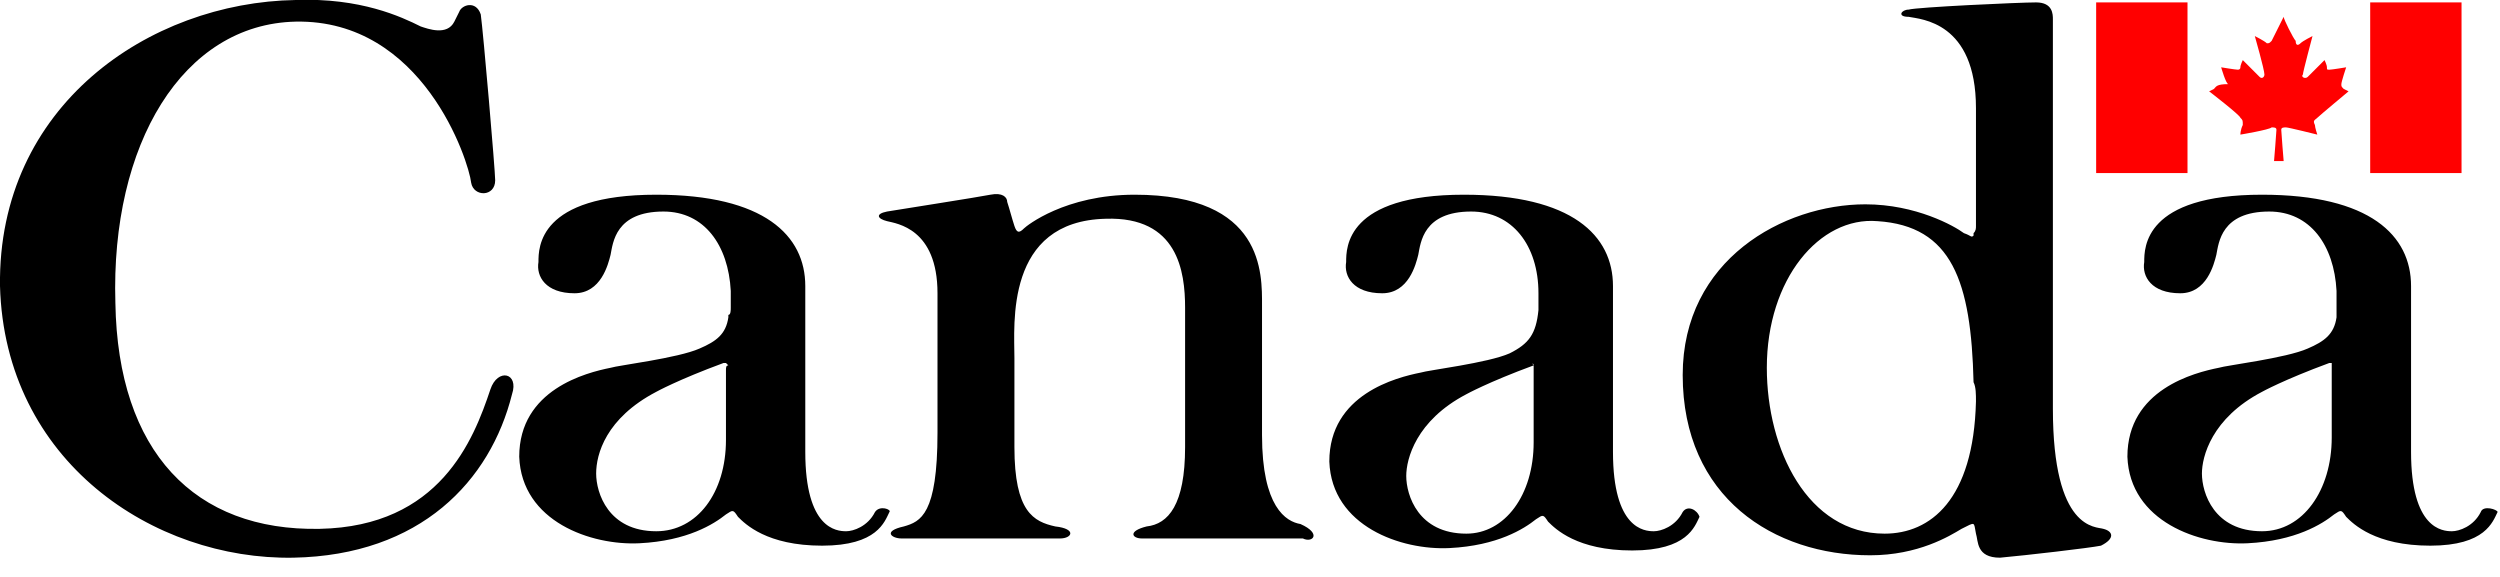 <svg role="img" xmlns="http://www.w3.org/2000/svg" width="104" height="24" viewBox="0 0 104 24" >
  <title>Symbol of the Government of Canada</title>
  <path fill="#FF0000" d="M98.6,0.1h3.8v7.1h-3.8V0.1z M92.1,3.7l-0.2,0.1c0,0,1.3,1,1.3,1.1c0.1,0.1,0.1,0.1,0.1,0.3 c-0.1,0.2-0.1,0.4-0.1,0.4s1.2-0.2,1.3-0.3c0.1,0,0.2,0,0.2,0.1s-0.1,1.3-0.1,1.3h0.4c0,0-0.1-1.2-0.1-1.3c0-0.1,0.1-0.1,0.2-0.1 c0.1,0,1.3,0.3,1.3,0.3s-0.1-0.3-0.1-0.4c-0.1-0.2,0-0.2,0.1-0.3c0.1-0.1,1.3-1.1,1.3-1.1l-0.2-0.1c-0.1-0.1-0.1-0.1-0.1-0.2 c0-0.1,0.2-0.7,0.2-0.7s-0.6,0.1-0.7,0.1s-0.1,0-0.1-0.1c0-0.1-0.1-0.3-0.1-0.3s-0.7,0.7-0.7,0.7c-0.1,0.1-0.3,0-0.2-0.1 c0-0.1,0.4-1.6,0.4-1.6s-0.4,0.2-0.5,0.3c-0.1,0.1-0.2,0.1-0.2-0.1c-0.1-0.1-0.5-0.9-0.5-1c0,0-0.4,0.8-0.5,1 c-0.1,0.1-0.1,0.1-0.2,0.1c-0.1-0.1-0.5-0.3-0.5-0.3s0.4,1.4,0.4,1.6c0,0.1-0.1,0.2-0.2,0.1l-0.7-0.7c0,0-0.1,0.2-0.1,0.3 c0,0.1-0.1,0.1-0.1,0.1c-0.1,0-0.7-0.1-0.7-0.1s0.2,0.7,0.3,0.7C92.2,3.5,92.2,3.6,92.1,3.7z M87.2,0.1H91v7.1h-3.8V0.1z"/>
  <path d="M36.4,21.3c-0.3,0.6-0.9,0.8-1.2,0.8c-0.4,0-1.7-0.1-1.7-3.3c0,0,0-6.5,0-6.9c0-2.1-1.7-3.8-6.2-3.8c-4.9,0-4.9,2.2-4.9,2.8 c-0.1,0.6,0.3,1.3,1.5,1.3c1.1,0,1.4-1.2,1.5-1.6c0.1-0.5,0.2-1.8,2.2-1.8c1.7,0,2.7,1.4,2.8,3.3c0,0.3,0,0.5,0,0.7 c0,0.1,0,0.3-0.1,0.3v0.1c-0.1,0.7-0.5,1-1.2,1.3c-0.9,0.4-3.4,0.7-3.7,0.8c-1,0.2-3.8,0.9-3.8,3.7c0.1,2.7,3,3.7,5,3.6 c2-0.1,3.1-0.8,3.6-1.2c0.3-0.2,0.3-0.2,0.5,0.1c0.3,0.3,1.2,1.2,3.5,1.2c2.3,0,2.6-1,2.8-1.4C37.1,21.2,36.6,21,36.4,21.3z M30.2,15.4L30.2,15.4v2.9c0,2.2-1.2,3.8-2.9,3.8c-2,0-2.5-1.6-2.5-2.4c0-0.8,0.4-2.3,2.5-3.4c0,0,0.9-0.5,2.8-1.2 c0.1,0,0.1,0,0.1,0s0.1,0.1,0.1,0.1C30.2,15.2,30.2,15.3,30.2,15.4z M21.3,16.4c-0.9,3.6-3.8,6.7-9.1,6.8c-5.8,0.1-12-4-12.2-11.3 C-0.1,4.4,6.2,0.1,12.3,0c2.7-0.1,4.4,0.7,5.2,1.1c0.3,0.1,1.1,0.4,1.4-0.2c0.3-0.6,0.1-0.2,0.2-0.4c0.1-0.3,0.7-0.5,0.9,0.1 c0.1,0.7,0.6,6.5,0.6,6.9c0,0.7-0.9,0.7-1,0.1c-0.1-0.9-2-6.8-7.3-6.7C7.6,1,4.6,6,4.8,12.6c0.1,6.2,3.3,9.5,8.5,9.4 c5-0.1,6.4-3.7,7.1-5.8C20.7,15.3,21.6,15.5,21.3,16.4z M103.2,21.3c-0.3,0.6-0.9,0.8-1.2,0.8c-0.4,0-1.7-0.1-1.7-3.3 c0,0,0-6.5,0-6.9c0-2.1-1.7-3.8-6.2-3.8c-4.9,0-4.9,2.2-4.9,2.8c-0.1,0.6,0.3,1.3,1.5,1.3c1.1,0,1.4-1.2,1.5-1.6 c0.1-0.5,0.2-1.8,2.2-1.8c1.7,0,2.7,1.4,2.8,3.3c0,0.3,0,0.5,0,0.7c0,0.1,0,0.2,0,0.3v0.1c-0.1,0.7-0.5,1-1.2,1.3 c-0.9,0.4-3.4,0.7-3.7,0.8c-1,0.2-3.8,0.9-3.8,3.7c0.1,2.7,3,3.7,5,3.6c2-0.1,3.1-0.8,3.6-1.2c0.3-0.2,0.3-0.2,0.5,0.1 c0.3,0.3,1.2,1.2,3.5,1.2c2.3,0,2.6-1,2.8-1.4C103.9,21.2,103.3,21,103.2,21.3z M97,15.3L97,15.3v2.9c0,2.2-1.2,3.9-2.9,3.9 c-2,0-2.5-1.6-2.5-2.4c0-0.7,0.4-2.3,2.5-3.4c0,0,0.9-0.5,2.8-1.2c0.1,0,0.1,0,0.1,0S97,15.2,97,15.3L97,15.3z M87.5,22 c-0.3-0.1-2.1,0.1-2.1-5c0-5.2,0-16.2,0-16.2c0-0.2,0-0.7-0.7-0.7s-5,0.2-5.3,0.3c-0.3,0-0.5,0.3,0,0.3c0.5,0.1,2.8,0.2,2.8,3.8 c0,1.8,0,3.5,0,4.8c0,0.1,0,0.1,0,0.1c0,0.1,0,0.2-0.1,0.3c0,0,0,0,0,0.1c-0.1,0.1-0.1,0-0.4-0.1c-0.4-0.3-2-1.2-4.1-1.2 c-3.4,0-7.6,2.3-7.6,7.1c0,5.1,3.8,7.5,7.8,7.5c2,0,3.3-0.8,3.8-1.1c0.6-0.3,0.5-0.3,0.6,0.2c0.1,0.3,0,1,1,1 c1.1-0.1,3.7-0.4,4.2-0.5C88,22.4,87.9,22.1,87.5,22z M82.2,16.7c-0.1,4.1-1.9,5.5-3.8,5.5c-3.2,0-4.9-3.5-4.9-6.9 c0-3.7,2.2-6.3,4.6-6.1c3.1,0.2,3.9,2.5,4,6.7C82.2,16.1,82.2,16.4,82.2,16.7z M54.2,22.4c0,0-6.6,0-6.7,0c-0.4,0-0.6-0.3,0.2-0.5 c0.9-0.1,1.6-0.9,1.6-3.3v-5.8c0-1.5-0.3-3.8-3.3-3.7c-4.2,0.1-3.8,4.4-3.8,5.8c0,0.5,0,3.5,0,3.7c0,2.7,0.8,3.1,1.7,3.3 c0.9,0.1,0.7,0.5,0.2,0.5c-0.1,0-6.6,0-6.6,0c-0.4,0-0.8-0.3,0.1-0.5c0.7-0.2,1.4-0.5,1.4-3.9c0,0,0-3.1,0-5.8s-1.7-2.9-2.1-3 c-0.4-0.1-0.5-0.3,0-0.4c0.6-0.1,3.8-0.6,4.3-0.7c0.5-0.1,0.7,0.1,0.7,0.3c0.1,0.3,0.2,0.7,0.3,1c0.1,0.3,0.2,0.3,0.4,0.1 c0.1-0.1,1.7-1.4,4.6-1.4c5.4,0,5.3,3.3,5.3,4.6v5.4c0,3,1,3.6,1.6,3.7C55,22.2,54.6,22.6,54.2,22.4z M70,21.3 c-0.3,0.6-0.9,0.8-1.2,0.8c-0.4,0-1.7-0.1-1.7-3.3c0,0,0-6.5,0-6.9c0-2.1-1.7-3.8-6.2-3.8c-4.9,0-4.9,2.2-4.9,2.8 c-0.1,0.6,0.3,1.3,1.5,1.3c1.1,0,1.4-1.2,1.5-1.6c0.1-0.5,0.2-1.8,2.2-1.8c1.7,0,2.8,1.4,2.8,3.4v0.1c0,0.1,0,0.1,0,0.1v0.2 c0,0.1,0,0.2,0,0.3c-0.1,1-0.4,1.4-1.2,1.8c-0.9,0.4-3.4,0.7-3.7,0.8c-1,0.2-3.8,0.9-3.8,3.7c0.1,2.7,3,3.7,5,3.6 c2-0.1,3.1-0.8,3.6-1.2c0.3-0.2,0.3-0.2,0.5,0.1c0.3,0.3,1.2,1.2,3.5,1.2c2.3,0,2.6-1,2.8-1.4C70.6,21.2,70.2,21,70,21.3z M63.8,15.2c0,0.1,0,0.1,0,0.2c0,0,0,0,0,0.1v2.9c0,2.2-1.2,3.8-2.8,3.8c-2,0-2.5-1.6-2.5-2.4c0-0.7,0.4-2.3,2.5-3.4 c0,0,0.9-0.5,2.8-1.2C63.7,15.1,63.8,15.1,63.8,15.2L63.8,15.2z"/>
</svg>
